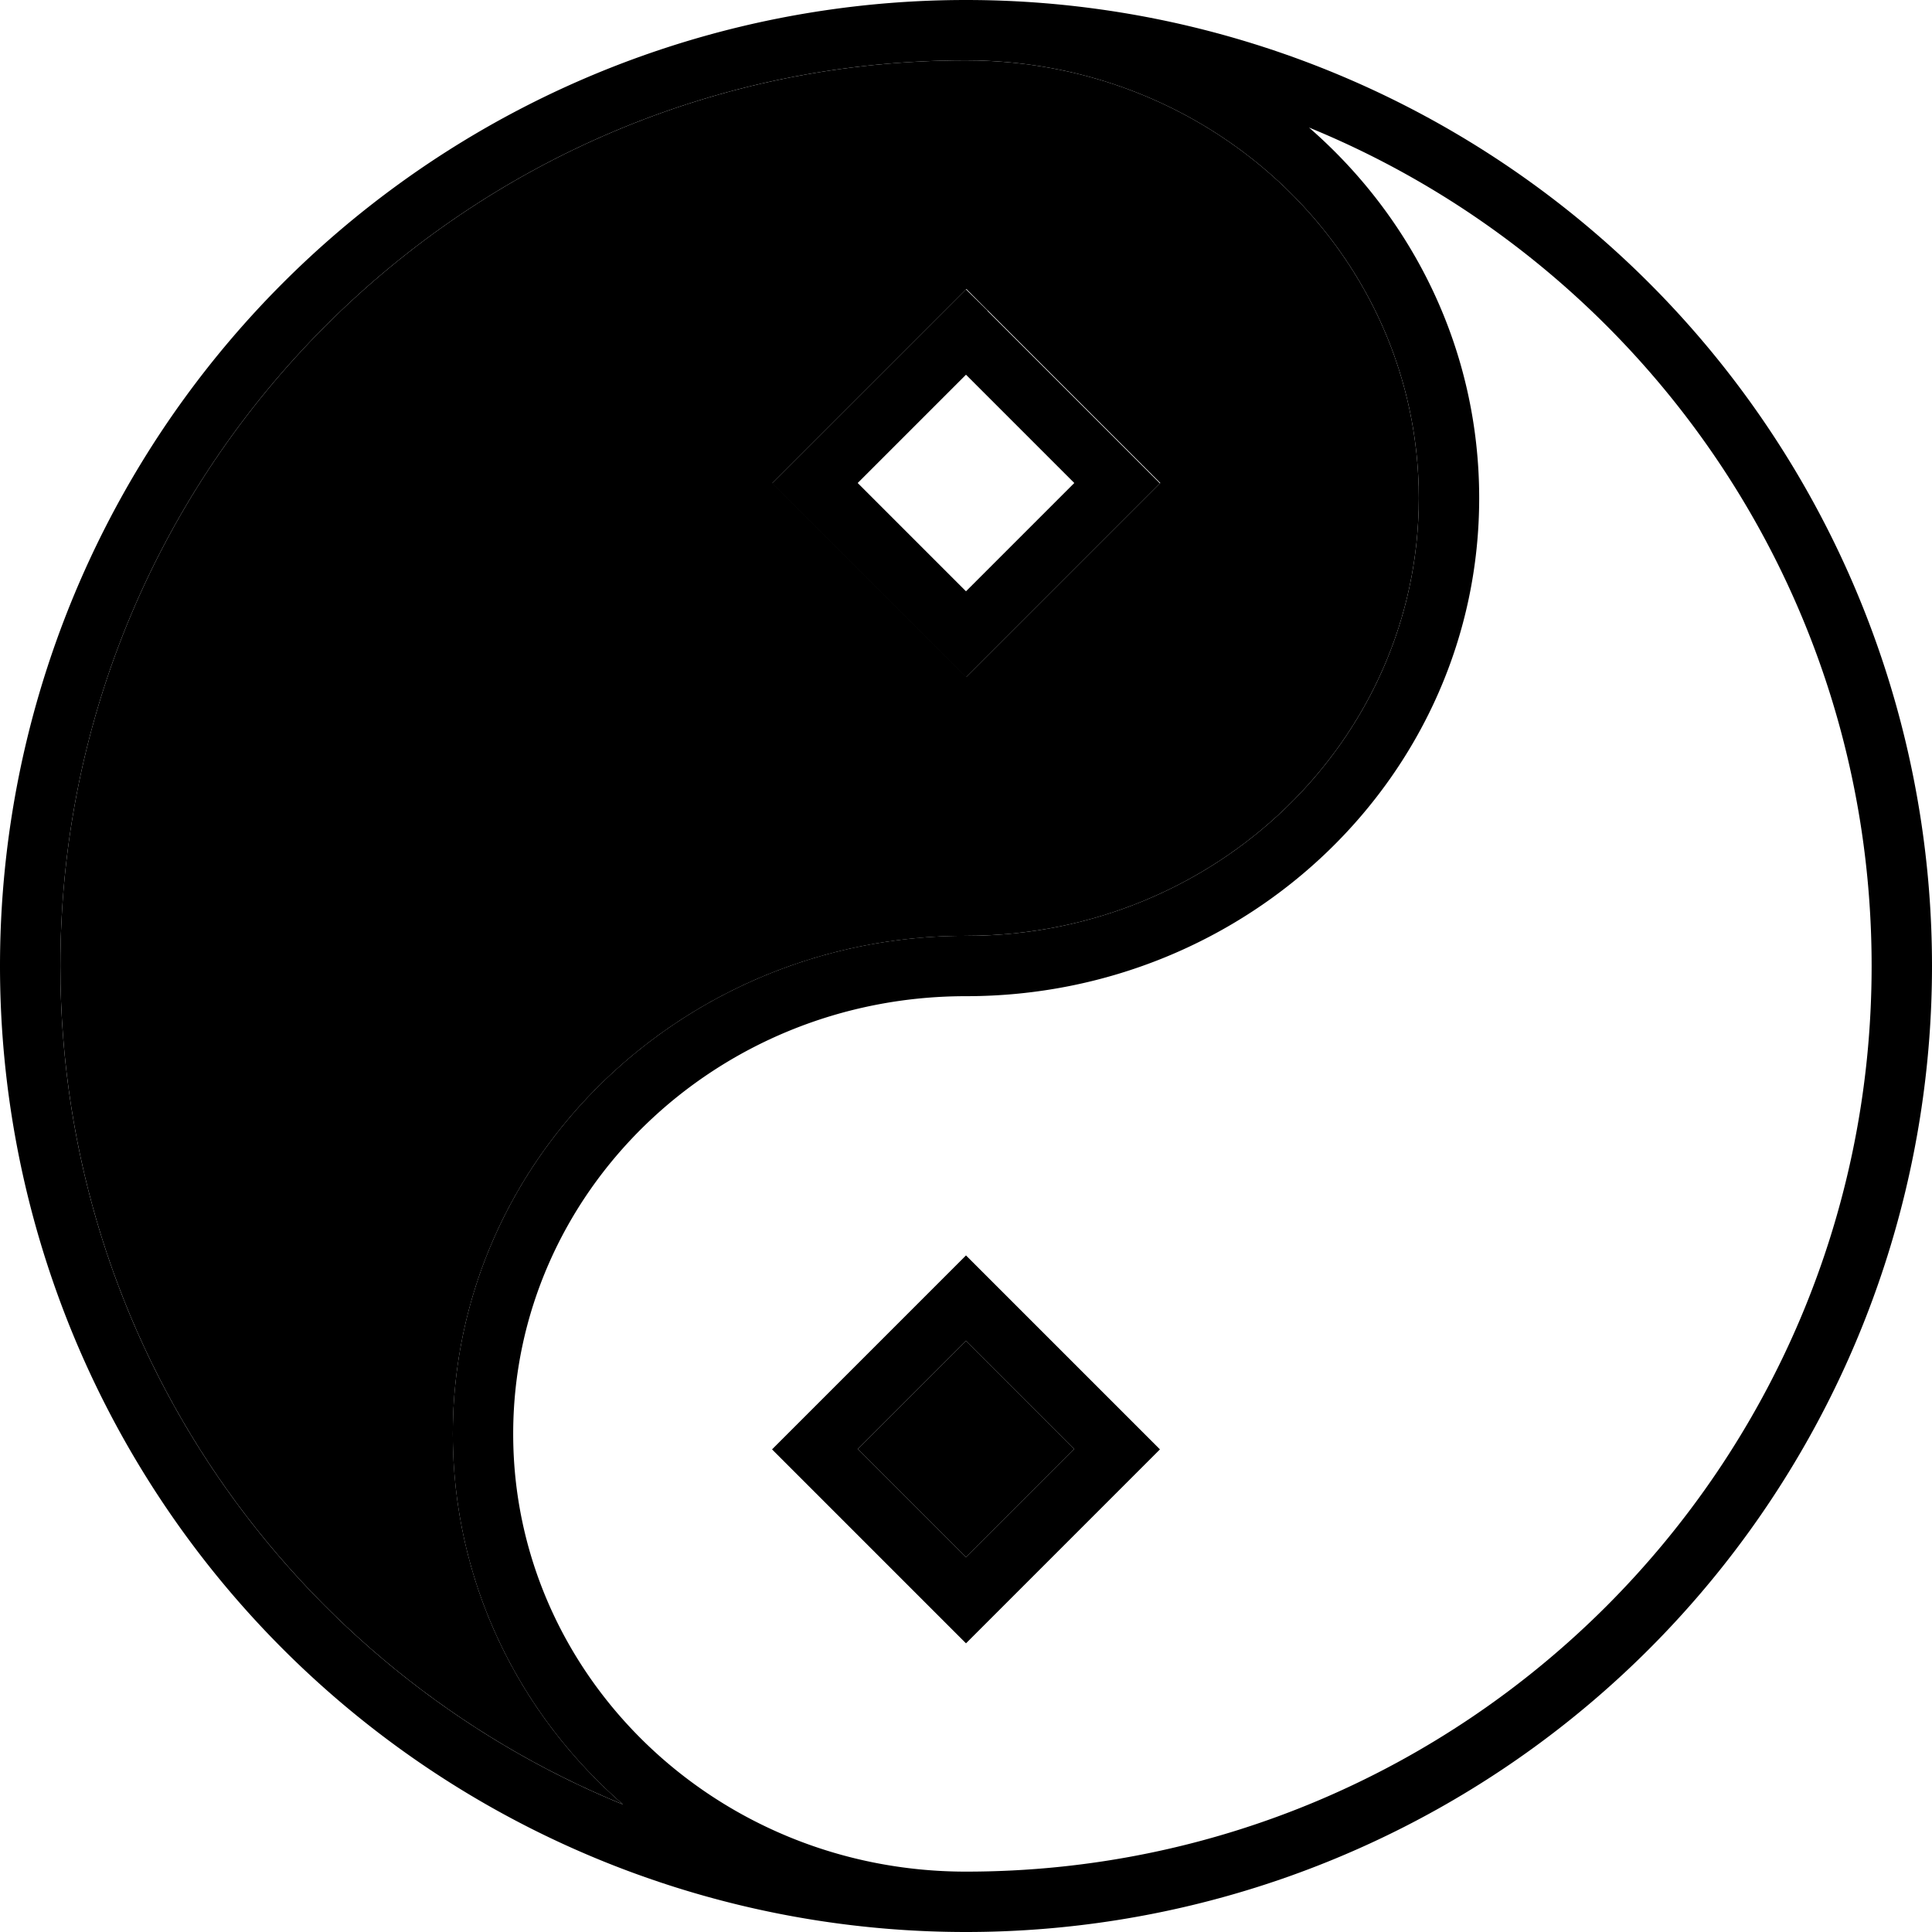 <svg xmlns="http://www.w3.org/2000/svg" width="24" height="24" viewBox="0 0 512 512">
    <path class="pr-icon-duotone-secondary" d="M16 256c0 100.4 61.6 186.4 149.1 222.2C137.4 454.1 120 419.1 120 380c0-73.1 61.1-132 136-132c66.5 0 120-52.2 120-116s-53.5-116-120-116C123.5 16 16 123.5 16 256zM204.7 128l5.7-5.7 40-40 5.7-5.7 5.7 5.7 40 40 5.7 5.7-5.7 5.7-40 40-5.7 5.7-5.7-5.7-40-40-5.7-5.7zm22.6 256L256 412.7 284.7 384 256 355.3 227.3 384z"/>
    <path class="pr-icon-duotone-primary" d="M496 256c0 132.5-107.5 240-240 240c-66.5 0-120-52.2-120-116s53.5-116 120-116c74.9 0 136-58.9 136-132c0-39.1-17.4-74.1-45.1-98.2C434.4 69.6 496 155.6 496 256zM256 16c66.5 0 120 52.2 120 116s-53.5 116-120 116c-74.9 0-136 58.9-136 132c0 39.1 17.4 74.1 45.1 98.2C77.6 442.4 16 356.4 16 256C16 123.5 123.5 16 256 16zm0 496A256 256 0 1 0 256 0a256 256 0 1 0 0 512zm0-179.3l-5.7 5.7-40 40-5.7 5.7 5.7 5.7 40 40 5.7 5.7 5.7-5.7 40-40 5.7-5.7-5.7-5.7-40-40-5.7-5.7zM227.3 384L256 355.3 284.7 384 256 412.7 227.3 384zM261.7 82.3L256 76.7l-5.7 5.7-40 40-5.7 5.7 5.7 5.7 40 40 5.7 5.7 5.7-5.7 40-40 5.7-5.7-5.7-5.7-40-40zM256 156.7L227.3 128 256 99.3 284.7 128 256 156.7z"/>
</svg>
